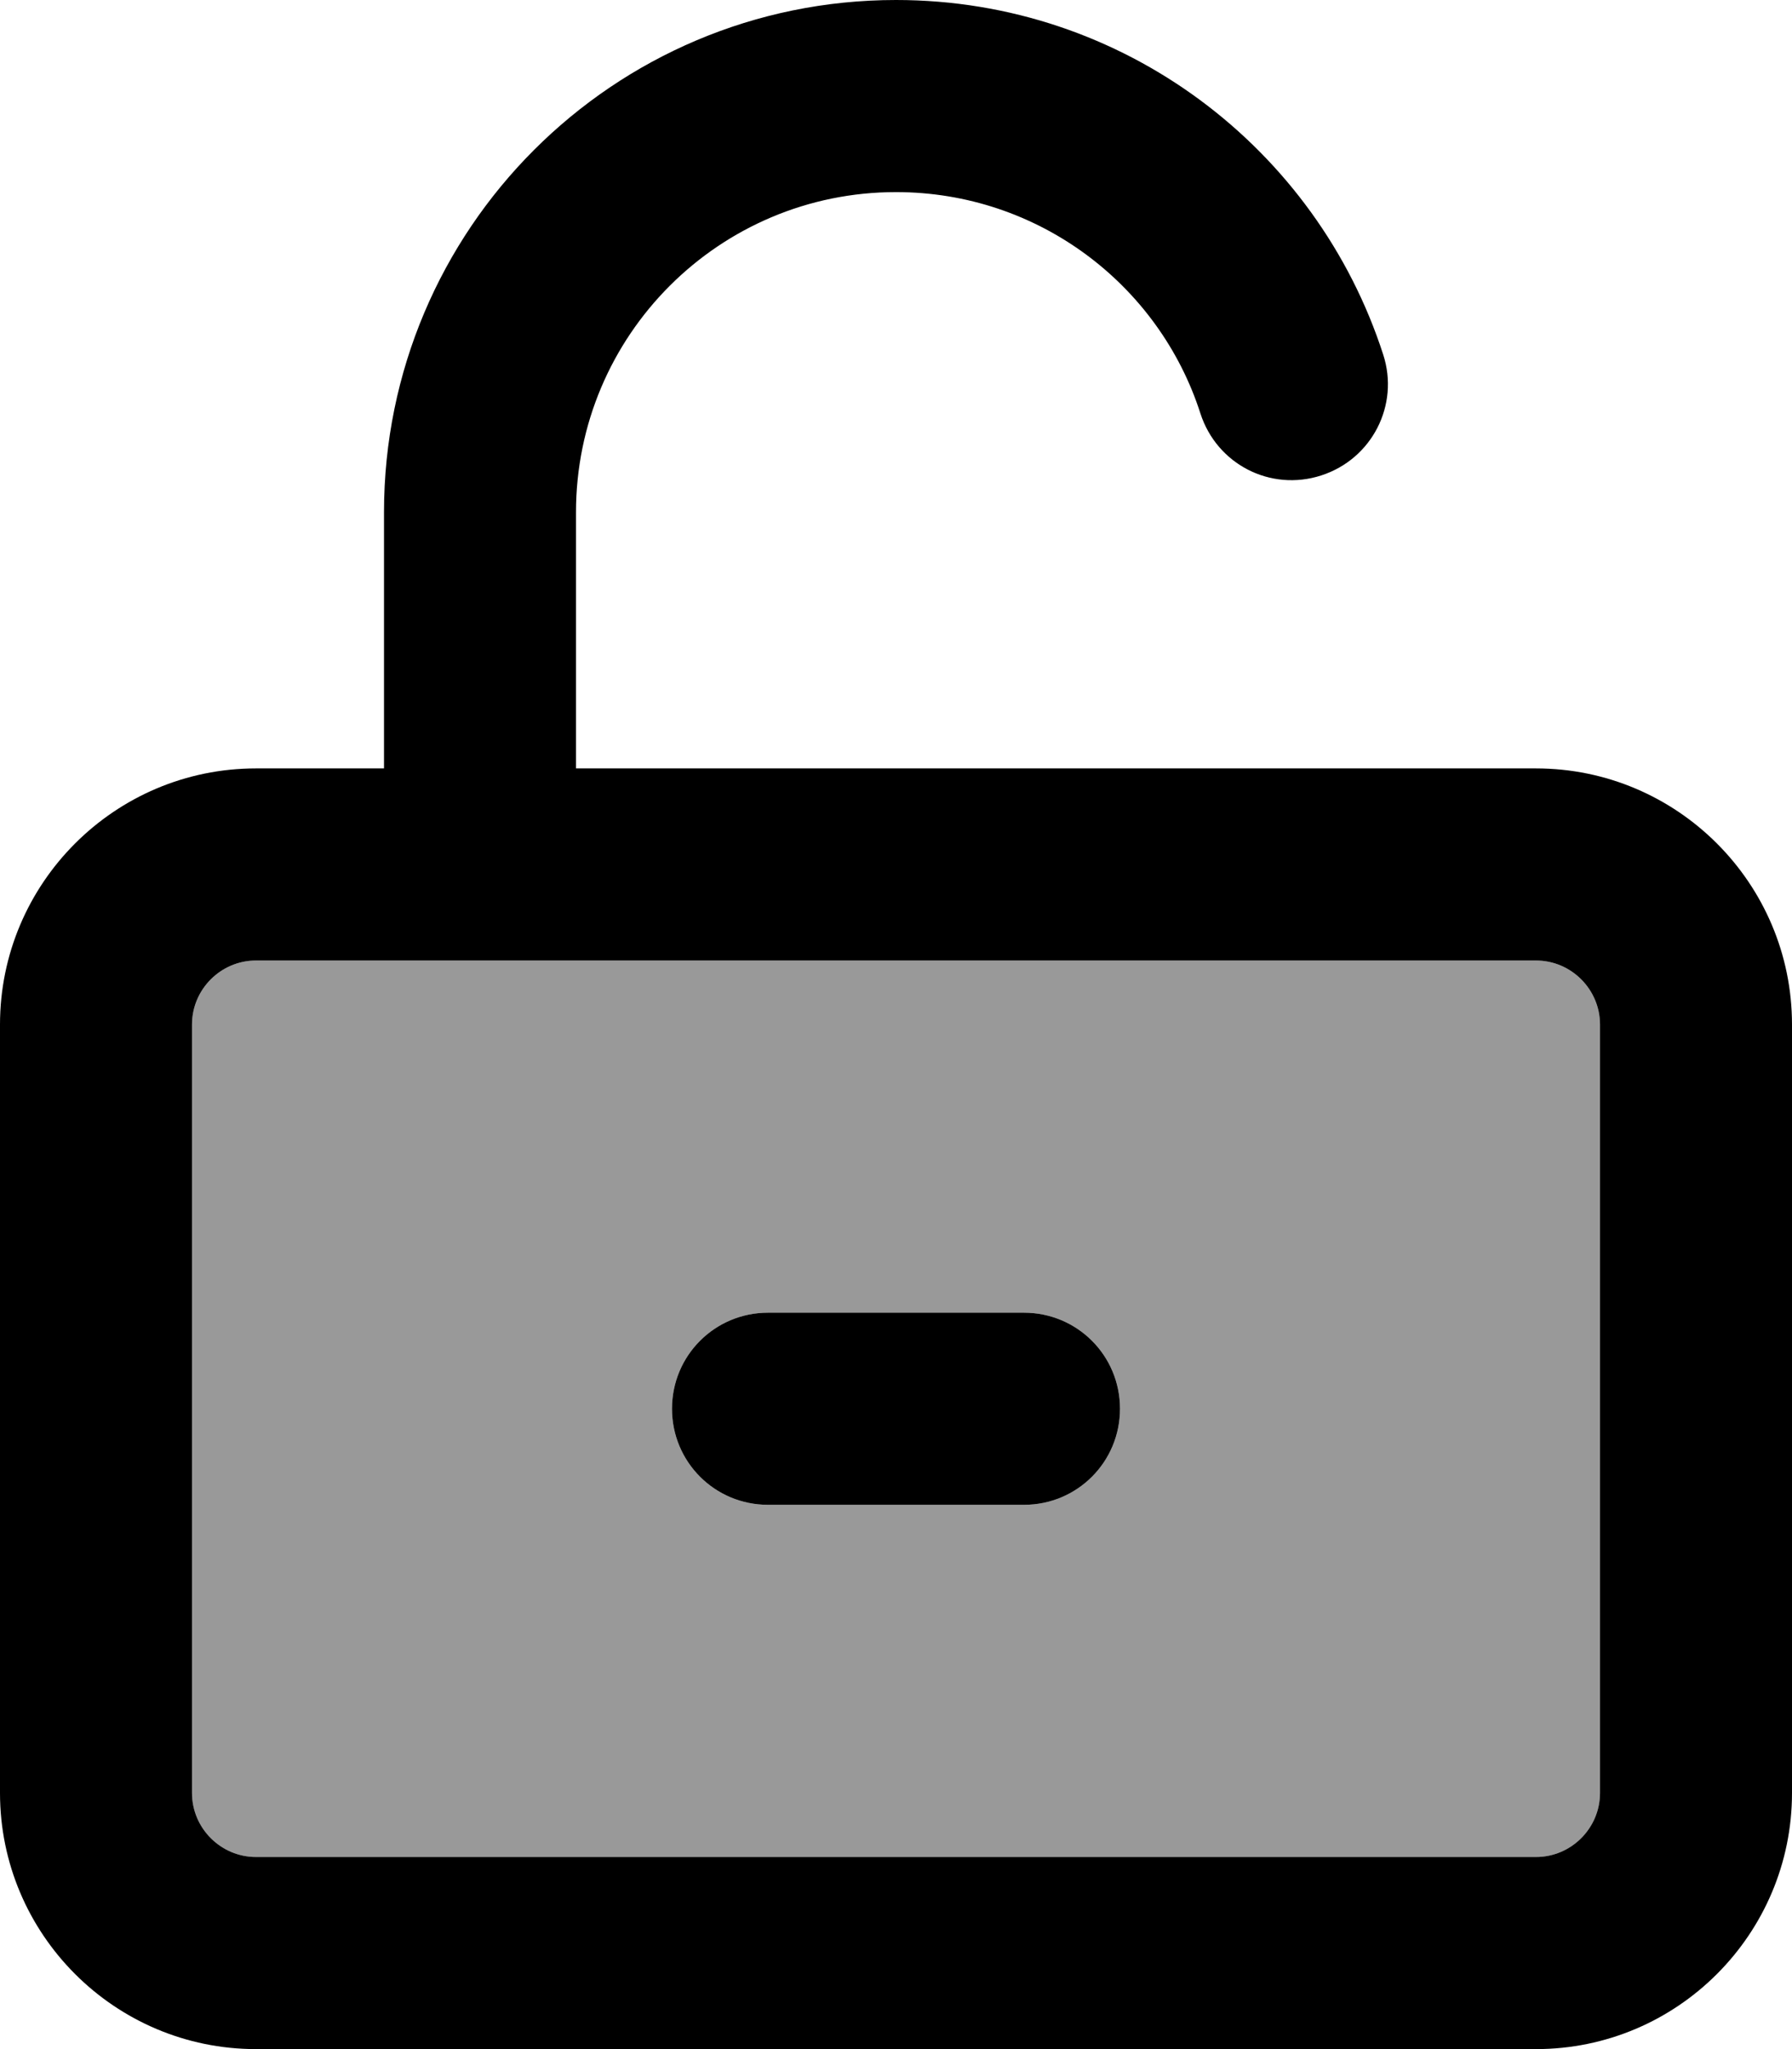 <svg xmlns="http://www.w3.org/2000/svg" viewBox="0 0 448 512"><defs><style>.fa-secondary{opacity:.4}</style></defs><path class="fa-secondary" d="M48 256l0 192c0 8.8 7.2 16 16 16l320 0c8.8 0 16-7.2 16-16l0-192c0-8.8-7.2-16-16-16L64 240c-8.8 0-16 7.2-16 16zm120 96c0-13.3 10.7-24 24-24l64 0c13.3 0 24 10.7 24 24s-10.7 24-24 24l-64 0c-13.3 0-24-10.7-24-24z"/><path class="fa-primary" d="M224 48c-44.2 0-80 35.8-80 80l0 64 240 0c35.3 0 64 28.7 64 64l0 192c0 35.3-28.7 64-64 64L64 512c-35.3 0-64-28.7-64-64L0 256c0-35.3 28.7-64 64-64l32 0 0-64C96 57.3 153.3 0 224 0c57 0 105.2 37.2 121.8 88.6c4.1 12.6-2.8 26.1-15.5 30.2s-26.1-2.8-30.2-15.5C289.8 71.2 259.6 48 224 48zM64 240c-8.8 0-16 7.2-16 16l0 192c0 8.8 7.2 16 16 16l320 0c8.8 0 16-7.2 16-16l0-192c0-8.8-7.2-16-16-16L64 240zM256 376l-64 0c-13.3 0-24-10.7-24-24s10.7-24 24-24l64 0c13.3 0 24 10.7 24 24s-10.7 24-24 24z"/></svg>